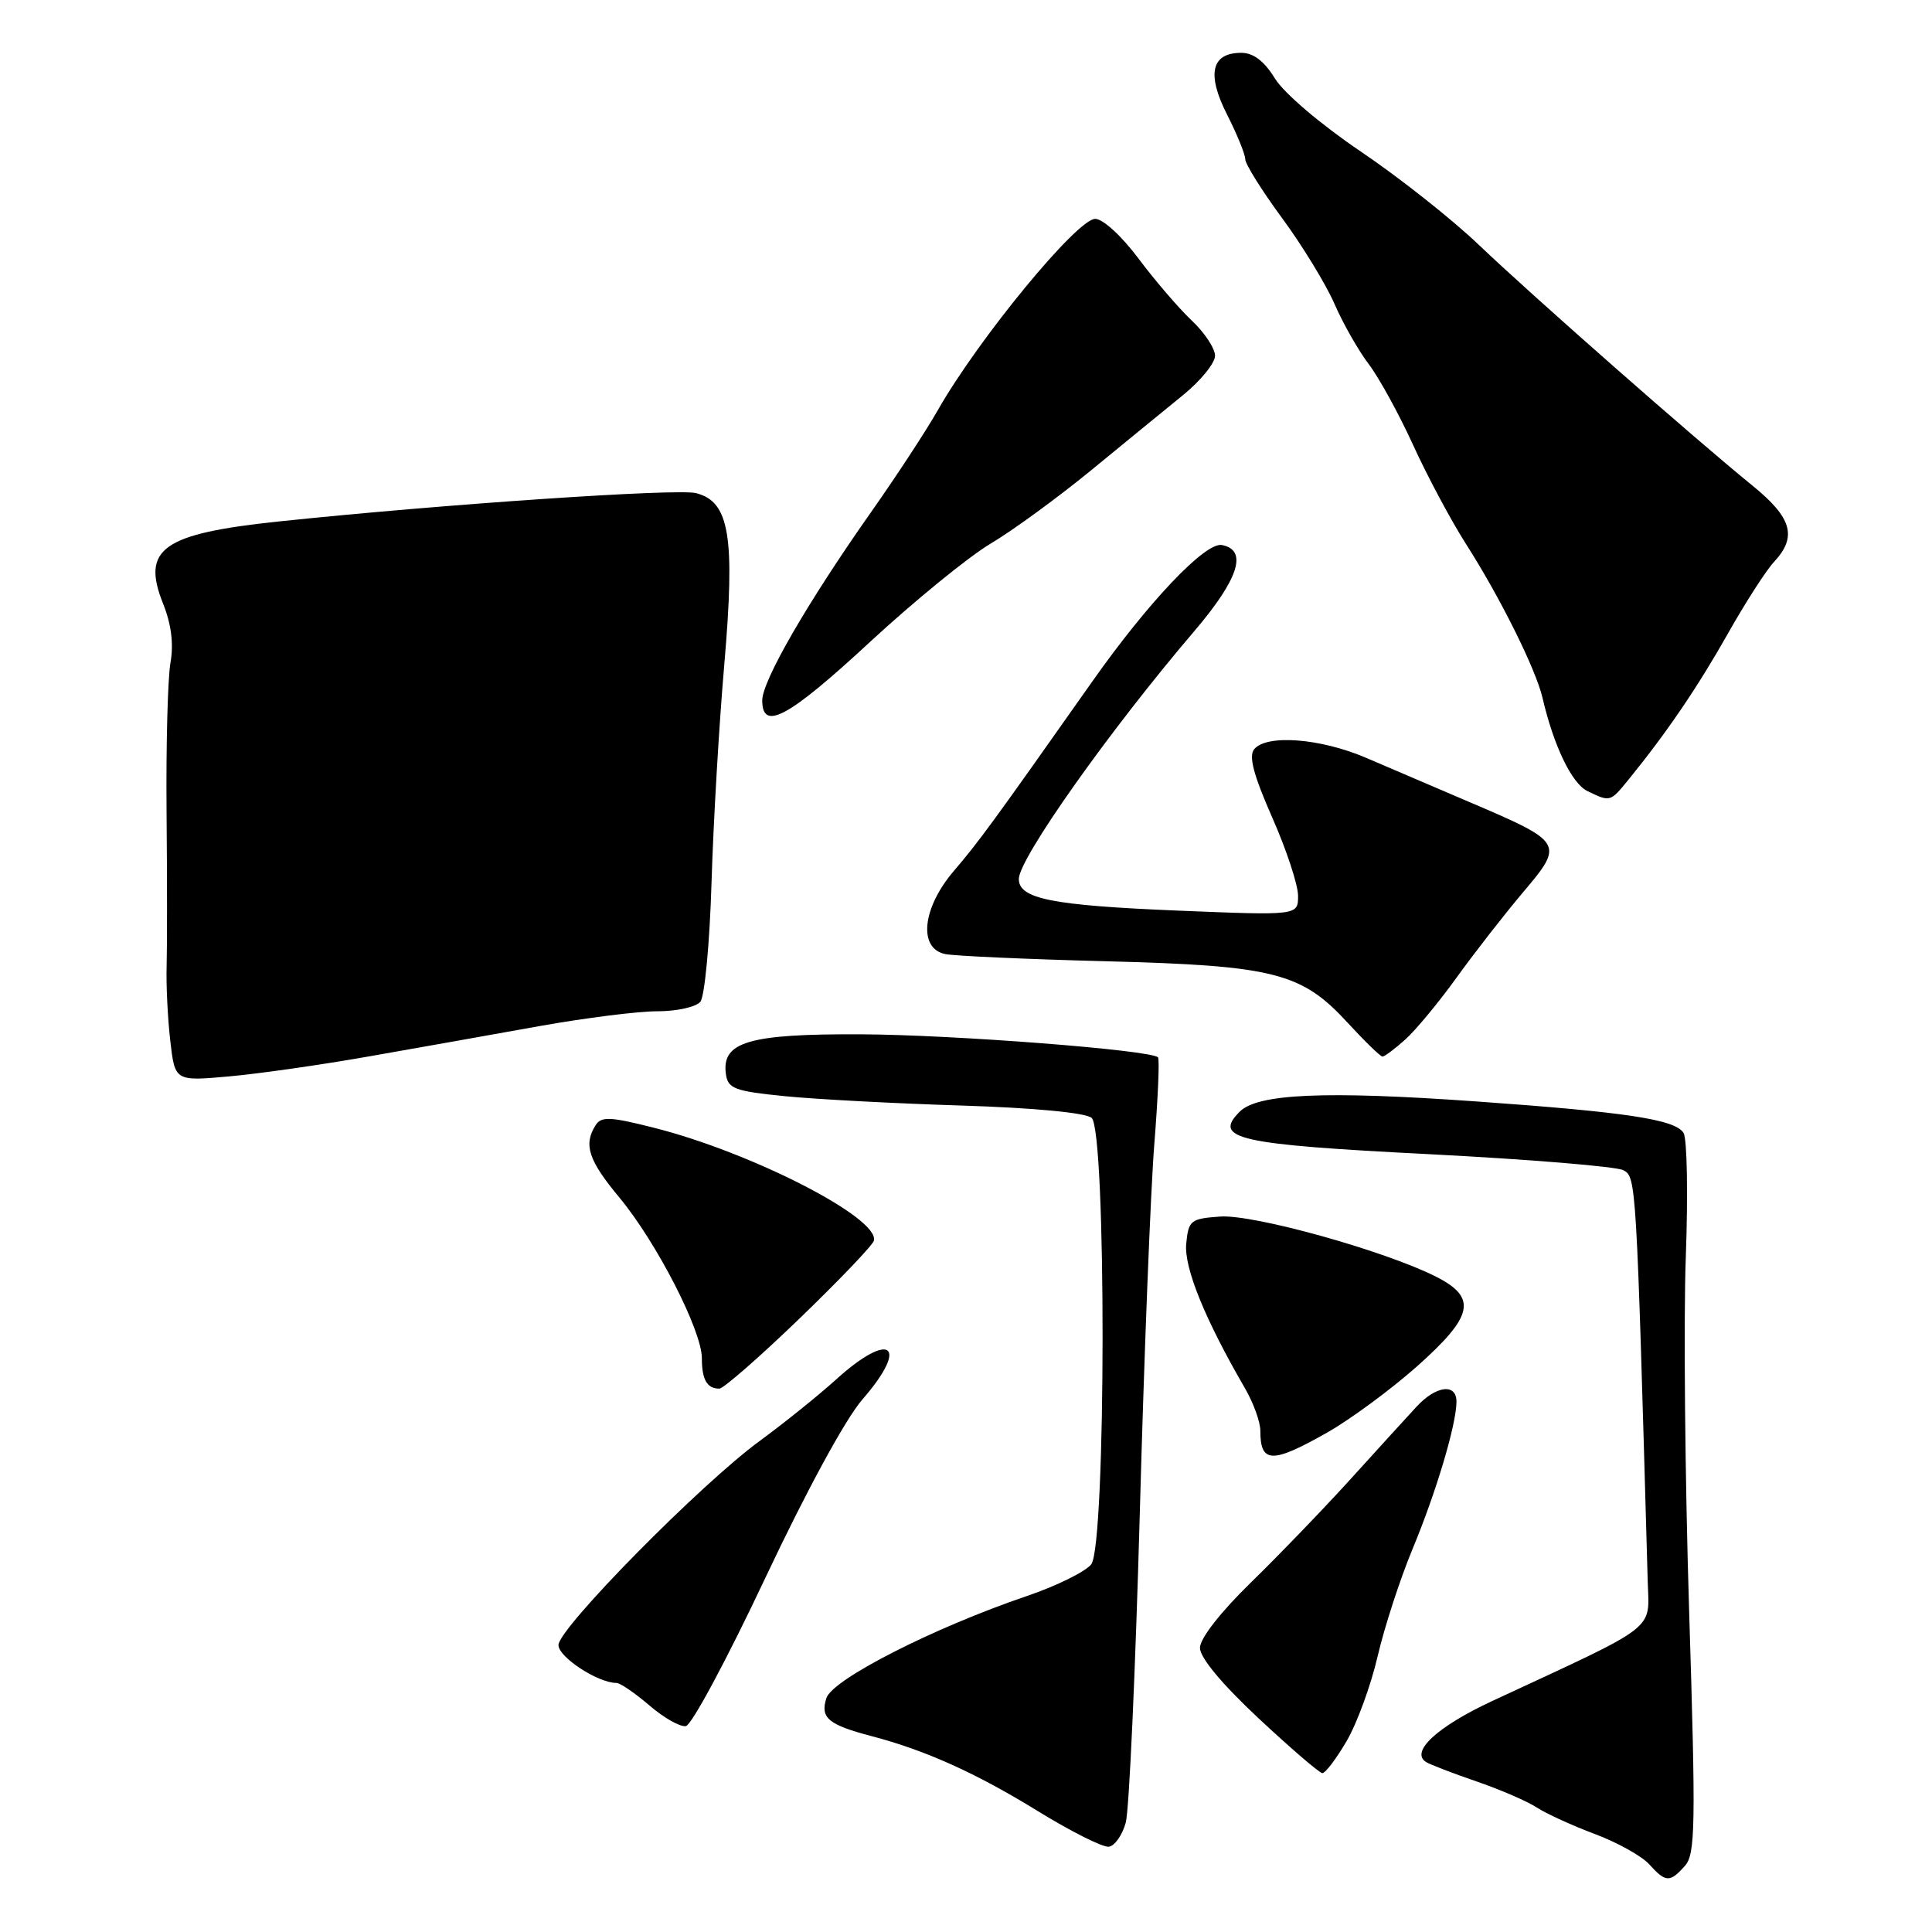 <?xml version="1.0" encoding="UTF-8" standalone="no"?>
<!DOCTYPE svg PUBLIC "-//W3C//DTD SVG 1.1//EN" "http://www.w3.org/Graphics/SVG/1.1/DTD/svg11.dtd" >
<svg xmlns="http://www.w3.org/2000/svg" xmlns:xlink="http://www.w3.org/1999/xlink" version="1.1" viewBox="0 0 256 256">
 <g >
 <path fill="currentColor"
d=" M 223.25 247.25 C 224.65 245.69 224.71 242.04 223.82 213.50 C 223.27 195.90 223.07 174.75 223.38 166.50 C 223.68 158.25 223.55 150.88 223.08 150.12 C 221.96 148.33 215.57 147.36 195.39 145.93 C 175.56 144.53 166.65 144.92 164.27 147.30 C 160.66 150.91 163.96 151.65 189.47 152.94 C 202.65 153.62 214.19 154.57 215.11 155.06 C 216.81 155.97 216.83 156.38 218.33 209.50 C 218.52 216.20 220.01 215.04 197.80 225.36 C 190.45 228.77 186.79 232.14 188.98 233.49 C 189.52 233.82 192.53 234.98 195.68 236.06 C 198.82 237.14 202.42 238.70 203.66 239.52 C 204.91 240.33 208.36 241.91 211.33 243.02 C 214.30 244.13 217.53 245.93 218.52 247.02 C 220.71 249.45 221.27 249.47 223.25 247.25 Z  M 149.17 241.50 C 149.62 239.85 150.45 221.40 151.03 200.50 C 151.60 179.60 152.47 157.55 152.96 151.50 C 153.44 145.45 153.66 140.32 153.44 140.10 C 152.46 139.13 126.26 137.10 113.97 137.05 C 99.15 136.99 95.58 138.06 96.19 142.35 C 96.46 144.25 97.36 144.59 104.00 145.25 C 108.12 145.66 118.65 146.22 127.39 146.49 C 136.97 146.79 143.82 147.44 144.64 148.12 C 146.61 149.75 146.57 204.67 144.60 207.27 C 143.86 208.24 140.03 210.13 136.10 211.47 C 123.71 215.68 110.29 222.52 109.50 225.01 C 108.66 227.63 109.75 228.54 115.50 230.05 C 122.63 231.92 129.34 234.94 137.50 239.97 C 141.90 242.68 146.14 244.81 146.93 244.70 C 147.71 244.59 148.72 243.15 149.17 241.50 Z  M 178.42 230.73 C 179.80 228.38 181.65 223.32 182.54 219.48 C 183.43 215.64 185.51 209.25 187.16 205.27 C 190.29 197.76 192.97 188.78 192.99 185.75 C 193.01 183.26 190.29 183.59 187.70 186.39 C 186.49 187.70 182.57 192.00 179.00 195.94 C 175.43 199.88 169.46 206.07 165.75 209.69 C 161.70 213.64 159.00 217.11 159.00 218.35 C 159.00 219.65 161.90 223.13 166.75 227.67 C 171.01 231.65 174.82 234.92 175.21 234.95 C 175.60 234.98 177.04 233.08 178.42 230.73 Z  M 101.39 209.12 C 106.86 197.53 112.03 188.02 114.26 185.45 C 120.59 178.18 117.98 176.25 110.73 182.84 C 108.40 184.94 103.89 188.57 100.71 190.90 C 92.88 196.61 74.00 215.76 74.00 217.98 C 74.00 219.58 79.24 223.00 81.69 223.00 C 82.18 223.00 84.13 224.34 86.04 225.97 C 87.94 227.61 90.12 228.85 90.88 228.72 C 91.64 228.60 96.37 219.78 101.39 209.12 Z  M 175.88 189.81 C 178.97 188.05 184.31 184.11 187.75 181.06 C 195.27 174.37 195.78 171.94 190.25 169.15 C 183.39 165.70 166.07 160.88 161.67 161.20 C 157.75 161.48 157.48 161.70 157.18 164.81 C 156.88 167.98 159.67 174.84 164.98 183.98 C 166.09 185.90 167.00 188.41 167.00 189.57 C 167.00 193.93 168.54 193.97 175.88 189.81 Z  M 105.90 174.75 C 111.18 169.66 115.63 165.01 115.79 164.40 C 116.60 161.41 99.53 152.66 86.52 149.40 C 80.81 147.96 79.67 147.92 78.92 149.10 C 77.29 151.67 77.97 153.75 82.04 158.64 C 86.98 164.58 93.00 176.30 93.00 179.97 C 93.00 182.81 93.68 184.00 95.32 184.00 C 95.86 184.00 100.62 179.84 105.90 174.75 Z  M 49.00 139.96 C 55.33 138.85 65.45 137.05 71.50 135.96 C 77.55 134.88 84.58 133.99 87.13 134.00 C 89.67 134.00 92.23 133.43 92.80 132.74 C 93.37 132.05 94.04 124.96 94.28 116.99 C 94.52 109.02 95.28 96.01 95.97 88.08 C 97.43 71.07 96.68 66.46 92.22 65.34 C 89.71 64.71 58.60 66.82 37.00 69.09 C 21.51 70.72 18.70 72.71 21.61 79.99 C 22.70 82.71 23.03 85.32 22.59 87.79 C 22.23 89.83 21.99 98.70 22.07 107.50 C 22.15 116.30 22.15 125.53 22.08 128.00 C 22.00 130.47 22.22 134.92 22.56 137.89 C 23.18 143.27 23.18 143.27 30.34 142.63 C 34.28 142.28 42.67 141.08 49.00 139.96 Z  M 186.20 137.75 C 187.58 136.51 190.66 132.80 193.03 129.50 C 195.41 126.20 199.38 121.11 201.84 118.20 C 207.27 111.79 207.15 111.59 194.97 106.39 C 190.31 104.40 184.03 101.71 181.00 100.41 C 174.98 97.83 167.85 97.27 166.19 99.27 C 165.43 100.18 166.09 102.67 168.57 108.31 C 170.46 112.58 172.00 117.26 172.00 118.70 C 172.00 121.31 172.00 121.31 156.06 120.66 C 139.38 119.97 135.00 119.10 135.00 116.47 C 135.00 113.77 147.03 96.77 158.25 83.63 C 164.14 76.72 165.38 72.88 161.91 72.22 C 159.72 71.80 152.15 79.77 144.72 90.32 C 131.51 109.06 129.71 111.52 126.41 115.38 C 122.20 120.29 121.63 125.68 125.25 126.42 C 126.49 126.67 136.05 127.10 146.50 127.37 C 168.86 127.95 172.47 128.87 178.59 135.54 C 180.84 137.99 182.91 140.00 183.19 140.00 C 183.46 140.00 184.82 138.99 186.20 137.75 Z  M 215.83 103.25 C 220.88 97.04 224.92 91.09 228.93 84.00 C 231.25 79.88 234.02 75.57 235.08 74.44 C 238.16 71.13 237.45 68.61 232.25 64.38 C 224.45 58.04 202.97 39.14 196.00 32.49 C 192.43 29.07 185.35 23.48 180.27 20.05 C 175.02 16.50 170.14 12.35 168.94 10.41 C 167.51 8.08 166.08 7.00 164.47 7.00 C 160.51 7.00 159.86 9.80 162.59 15.18 C 163.92 17.79 165.00 20.46 165.00 21.09 C 165.00 21.73 167.19 25.24 169.87 28.88 C 172.55 32.52 175.67 37.63 176.81 40.23 C 177.94 42.84 179.99 46.44 181.35 48.23 C 182.72 50.03 185.38 54.88 187.26 59.00 C 189.14 63.12 192.27 68.97 194.20 72.00 C 198.75 79.10 203.52 88.69 204.40 92.50 C 205.87 98.83 208.27 103.82 210.34 104.82 C 213.38 106.29 213.35 106.30 215.83 103.25 Z  M 115.27 85.07 C 121.18 79.61 128.37 73.75 131.25 72.04 C 134.14 70.33 140.10 65.98 144.50 62.38 C 148.90 58.77 154.41 54.26 156.75 52.36 C 159.09 50.46 161.00 48.11 161.00 47.14 C 161.00 46.17 159.60 44.05 157.88 42.44 C 156.17 40.82 153.01 37.14 150.85 34.25 C 148.63 31.28 146.15 29.00 145.12 29.00 C 142.72 29.00 129.63 44.92 124.26 54.36 C 122.74 57.04 118.76 63.12 115.42 67.86 C 107.00 79.82 101.00 90.20 101.00 92.81 C 101.00 96.95 104.46 95.08 115.27 85.07 Z "/>
</g>
</svg>